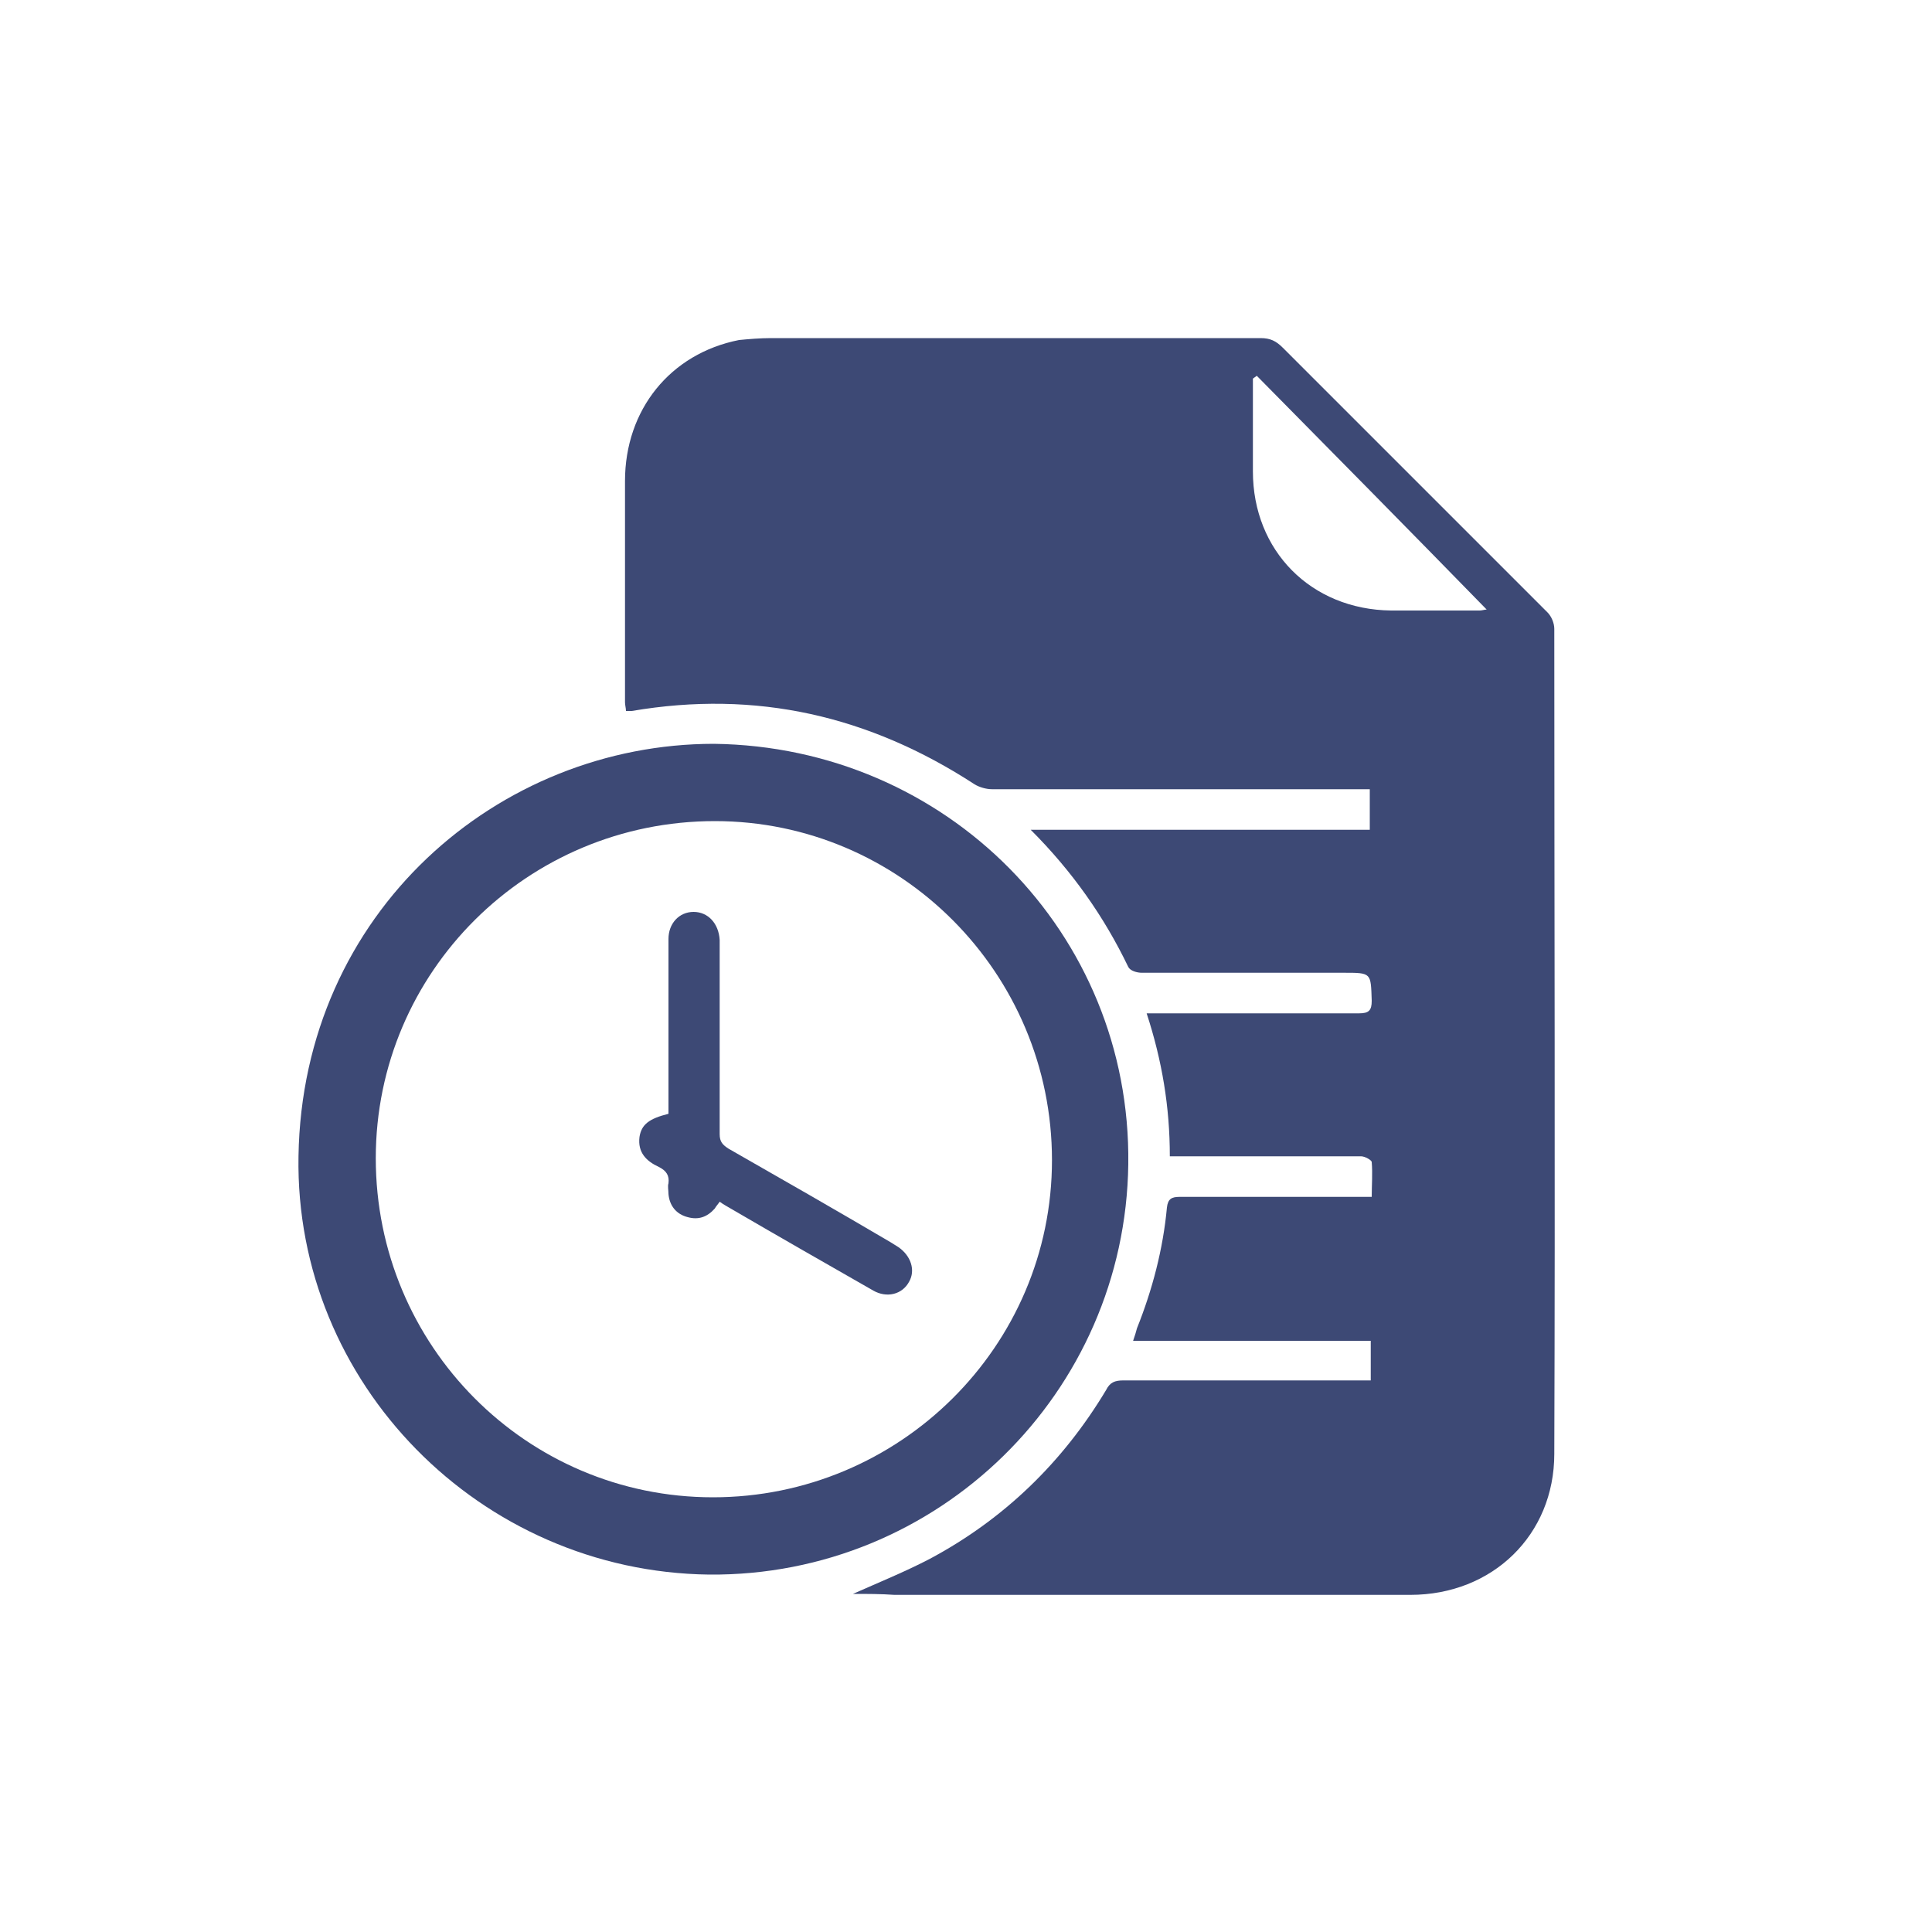 <?xml version="1.0" encoding="utf-8"?>
<!-- Generator: Adobe Illustrator 25.0.0, SVG Export Plug-In . SVG Version: 6.00 Build 0)  -->
<svg version="1.1" id="Capa_1" xmlns="http://www.w3.org/2000/svg" xmlns:xlink="http://www.w3.org/1999/xlink" x="0px" y="0px"
	 viewBox="0 0 20 20" style="enable-background:new 0 0 20 20;" xml:space="preserve">
<style type="text/css">
	.st0{fill:#3D4975;}
</style>
<g>
	<path class="st0" d="M8.83,16.5c0.27-0.12,0.54-0.23,0.79-0.36c0.77-0.41,1.38-1,1.83-1.75c0.04-0.08,0.09-0.1,0.18-0.1
		c0.81,0,1.61,0,2.42,0c0.04,0,0.09,0,0.14,0c0-0.14,0-0.27,0-0.41c-0.81,0-1.63,0-2.46,0c0.02-0.06,0.03-0.09,0.04-0.13
		c0.16-0.4,0.27-0.82,0.31-1.25c0.01-0.09,0.05-0.11,0.13-0.11c0.61,0,1.22,0,1.84,0c0.04,0,0.09,0,0.15,0c0-0.12,0.01-0.24,0-0.36
		c0-0.02-0.07-0.06-0.11-0.06c-0.44,0-0.88,0-1.33,0c-0.21,0-0.42,0-0.65,0c0-0.51-0.08-0.99-0.24-1.48c0.3,0,0.57,0,0.85,0
		c0.45,0,0.9,0,1.35,0c0.1,0,0.13-0.03,0.13-0.13c-0.01-0.29,0-0.29-0.29-0.29c-0.7,0-1.39,0-2.09,0c-0.05,0-0.12-0.02-0.14-0.06
		c-0.25-0.52-0.58-0.99-1.01-1.42c1.18,0,2.34,0,3.51,0c0-0.14,0-0.27,0-0.42c-0.05,0-0.1,0-0.14,0c-1.26,0-2.51,0-3.77,0
		c-0.06,0-0.13-0.02-0.18-0.05C9,7.41,7.83,7.14,6.54,7.36c-0.02,0-0.04,0-0.06,0c0-0.03-0.01-0.06-0.01-0.09c0-0.76,0-1.53,0-2.29
		c0-0.74,0.47-1.32,1.18-1.46C7.75,3.51,7.87,3.5,7.98,3.5c1.69,0,3.38,0,5.07,0c0.1,0,0.16,0.03,0.23,0.1
		c0.91,0.91,1.83,1.83,2.74,2.74c0.04,0.04,0.07,0.11,0.07,0.17c0,2.85,0.01,5.69,0,8.54c0,0.84-0.64,1.46-1.49,1.46
		c-1.78,0-3.56,0-5.34,0C9.12,16.5,8.98,16.5,8.83,16.5z M13.01,3.89c-0.01,0.01-0.03,0.02-0.04,0.03c0,0.32,0,0.64,0,0.96
		c0,0.82,0.6,1.43,1.43,1.44c0.31,0,0.61,0,0.92,0c0.02,0,0.05-0.01,0.07-0.01C14.59,5.49,13.8,4.69,13.01,3.89z"/>
	<path class="st0" d="M7.39,7.7c2.41,0.03,4.32,1.96,4.29,4.35c-0.03,2.37-1.97,4.27-4.34,4.25c-2.37-0.03-4.29-1.98-4.25-4.33
		C3.13,9.44,5.16,7.7,7.39,7.7z M7.4,8.5c-1.94,0-3.51,1.56-3.51,3.49c0,1.94,1.56,3.51,3.49,3.51c1.93,0,3.51-1.56,3.51-3.49
		C10.89,10.07,9.32,8.5,7.4,8.5z"/>
	<path class="st0" d="M7.45,12.44c-0.02,0.03-0.04,0.05-0.05,0.07c-0.08,0.09-0.17,0.12-0.28,0.09C7,12.57,6.93,12.48,6.92,12.36
		c0-0.04-0.01-0.08,0-0.11c0.01-0.08-0.02-0.13-0.1-0.17c-0.13-0.06-0.22-0.15-0.2-0.31c0.02-0.13,0.1-0.19,0.3-0.24
		c0-0.04,0-0.09,0-0.14c0-0.56,0-1.11,0-1.67c0-0.16,0.11-0.28,0.26-0.28c0.15,0,0.26,0.12,0.27,0.29c0,0.13,0,0.26,0,0.39
		c0,0.54,0,1.08,0,1.62c0,0.08,0.03,0.11,0.09,0.15c0.56,0.32,1.12,0.64,1.68,0.97c0.03,0.02,0.05,0.03,0.08,0.05
		c0.13,0.09,0.18,0.24,0.11,0.36c-0.07,0.13-0.23,0.17-0.37,0.09c-0.49-0.28-0.98-0.56-1.46-0.84C7.53,12.49,7.49,12.47,7.45,12.44z
		"/>
</g>
</svg>
